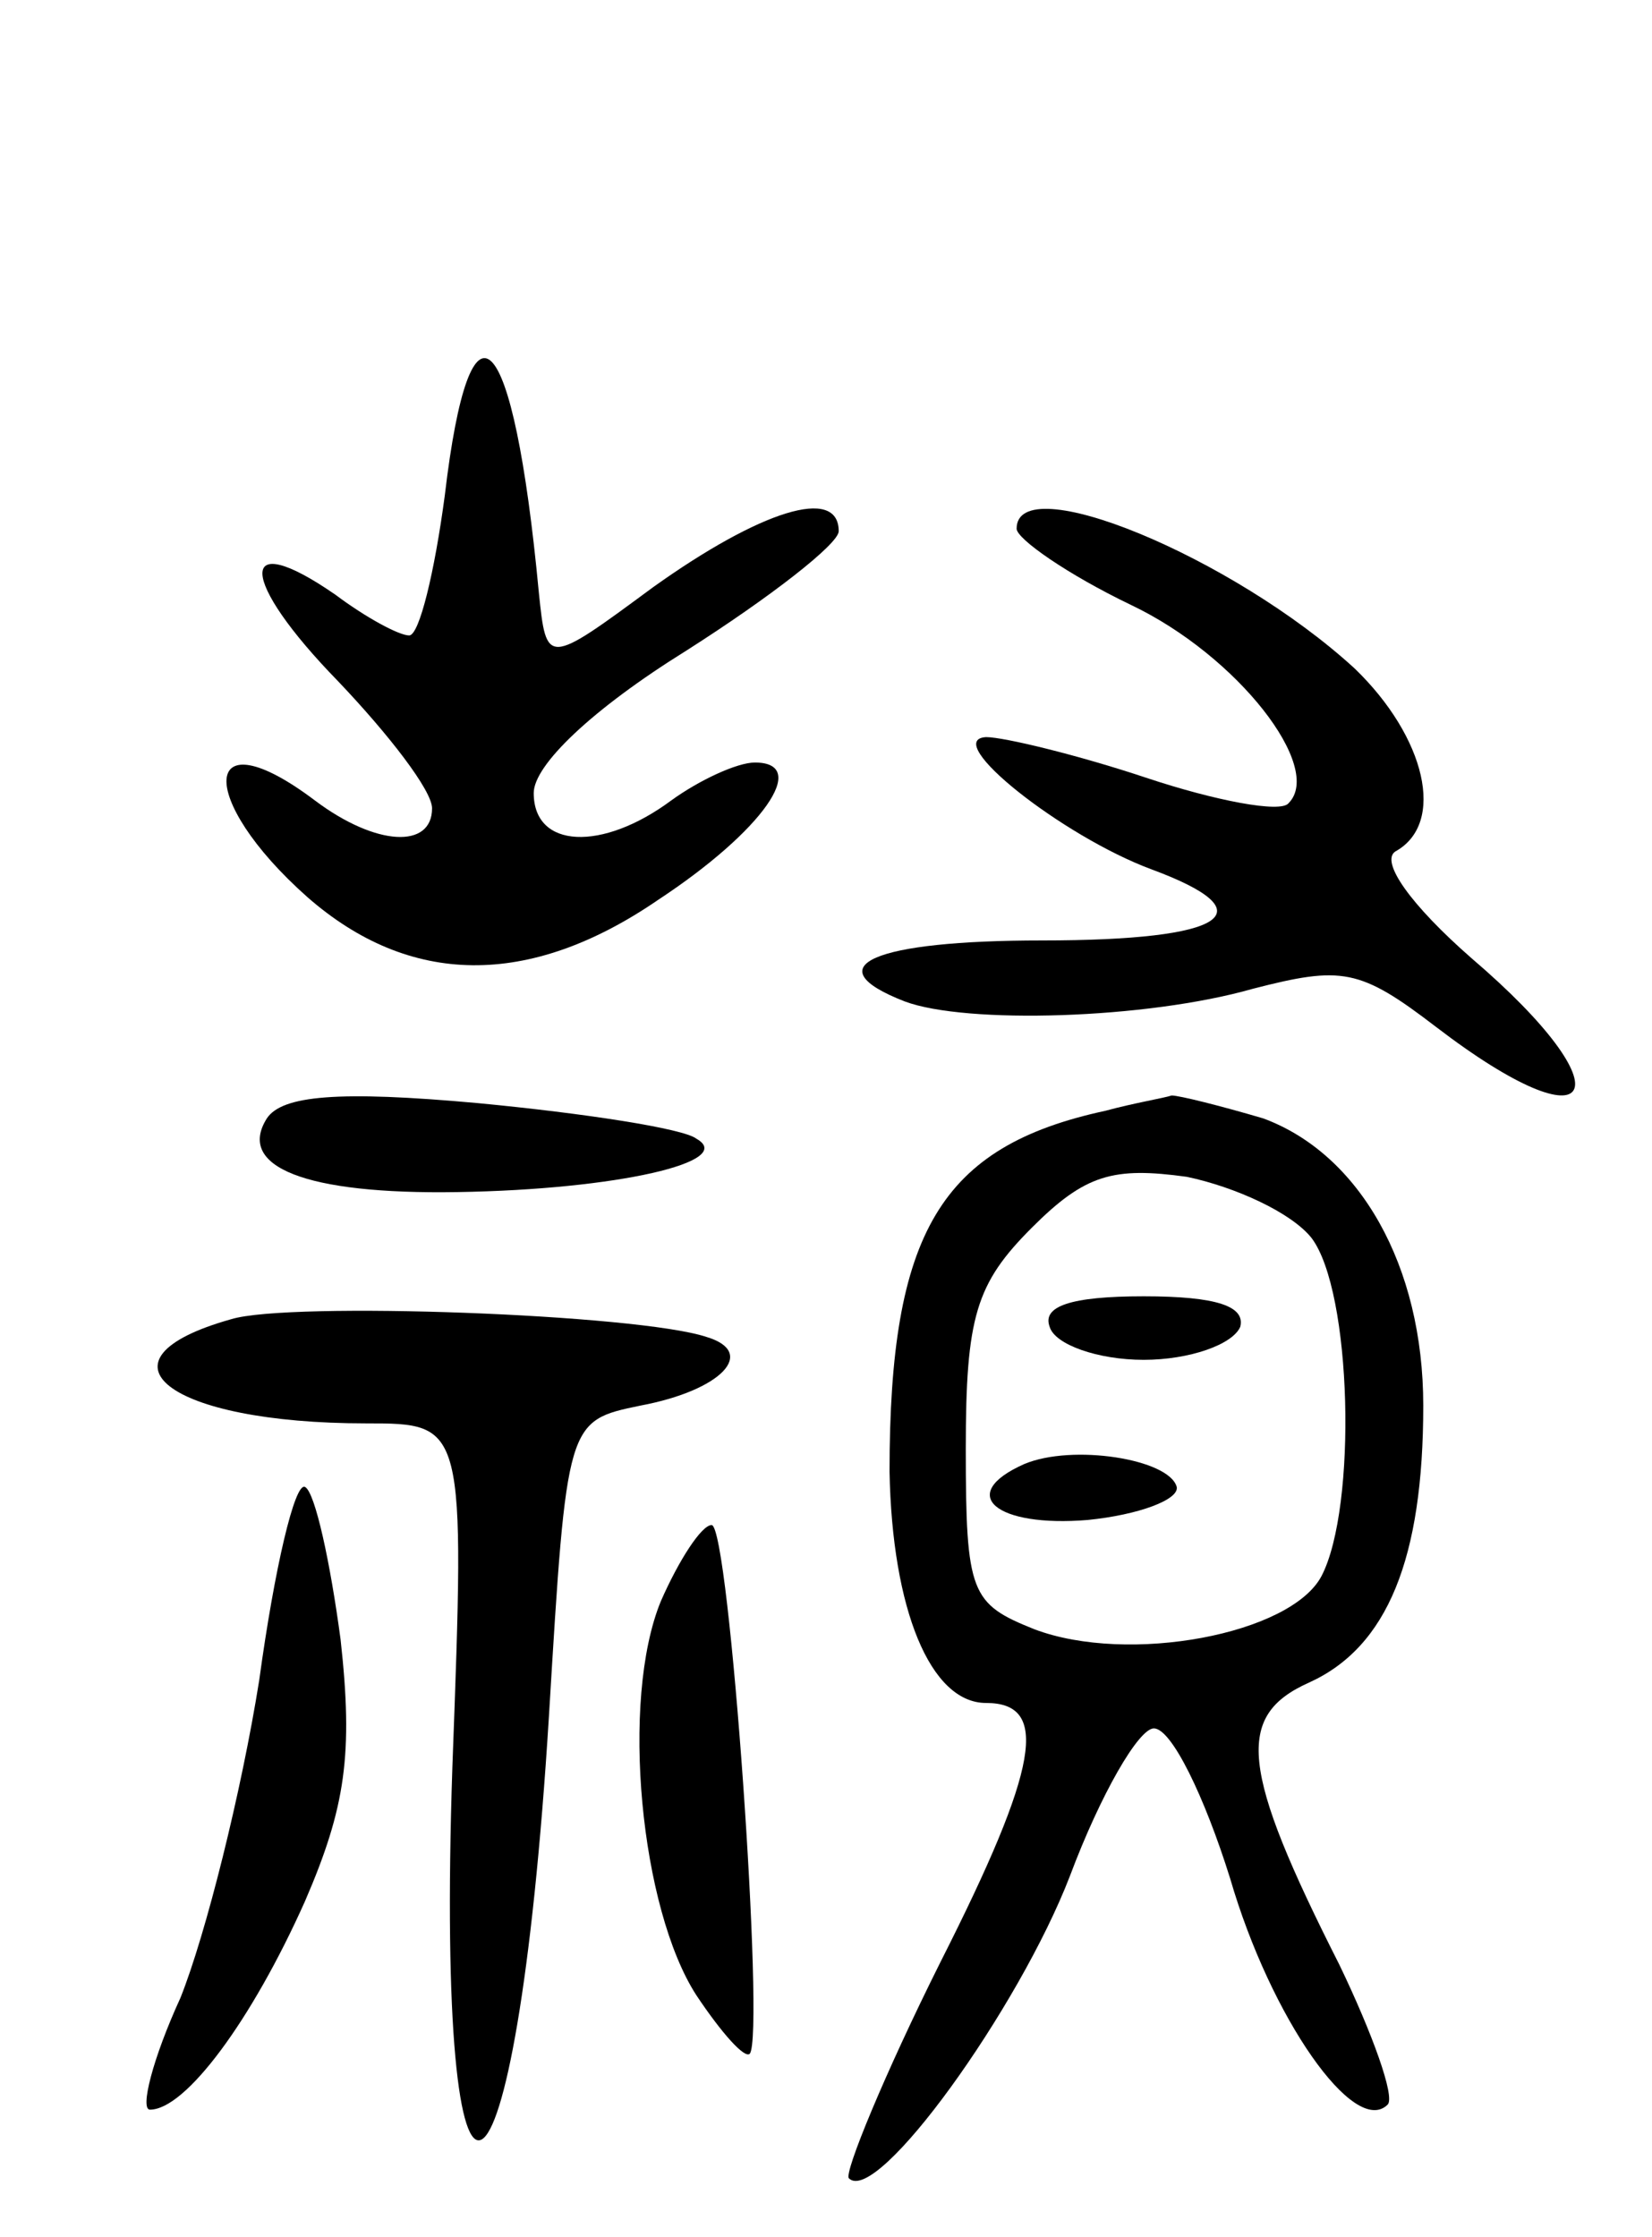 <svg version="1.0" xmlns="http://www.w3.org/2000/svg"
 width="65pt" height="88pt" viewBox="0 0 65 88"
 preserveAspectRatio="xMidYMid meet">
<g transform="translate(0,88) scale(0.1,-0.1)"
fill="#000000" stroke="none">
<path d="M175 685 c-4 -30 -10 -55 -14 -55 -4 0 -17 7 -29 16 -39 27 -38 6 1
-34 20 -21 37 -43 37 -50 0 -16 -22 -15 -46 3 -45 34 -47 1 -3 -38 40 -35 87
-36 138 -1 41 27 60 54 38 54 -7 0 -22 -7 -33 -15 -27 -20 -54 -19 -54 3 0 11
23 33 60 56 33 21 60 42 60 47 0 18 -31 8 -73 -22 -42 -31 -42 -31 -45 -2 -10
106 -27 123 -37 38z"/>
<path d="M400 672 c0 -4 20 -18 45 -30 42 -20 76 -64 62 -78 -3 -4 -29 1 -56
10 -27 9 -56 16 -63 16 -18 -1 30 -39 65 -52 46 -17 30 -28 -43 -28 -66 0 -90
-10 -54 -24 24 -9 95 -7 137 5 35 9 42 8 72 -15 64 -49 76 -26 14 27 -24 21
-36 38 -30 42 20 11 12 45 -16 72 -48 44 -133 79 -133 55z"/>
<path d="M105 440 c-12 -19 15 -30 75 -29 63 1 110 12 94 21 -5 4 -44 10 -86
14 -55 5 -77 3 -83 -6z"/>
<path d="M435 443 c-65 -14 -85 -48 -85 -142 1 -54 16 -91 38 -91 25 0 21 -25
-18 -102 -22 -44 -38 -83 -36 -85 11 -11 67 67 87 119 12 32 27 58 33 58 7 0
20 -27 30 -59 16 -55 49 -102 62 -89 3 3 -6 28 -19 55 -39 77 -41 98 -12 111
31 14 45 49 45 109 0 55 -25 99 -63 113 -17 5 -33 9 -36 9 -3 -1 -15 -3 -26
-6z m81 -50 c16 -21 18 -106 4 -133 -12 -23 -76 -35 -113 -21 -25 10 -27 14
-27 71 0 52 4 65 26 87 21 21 32 24 61 20 19 -4 41 -14 49 -24z"/>
<path d="M413 358 c2 -7 19 -13 37 -13 18 0 35 6 38 13 2 8 -9 12 -38 12 -29
0 -40 -4 -37 -12z"/>
<path d="M403 304 c-27 -12 -11 -25 25 -22 20 2 36 8 35 13 -3 11 -41 17 -60
9z"/>
<path d="M91 361 c-57 -16 -25 -41 53 -41 39 0 39 0 34 -135 -7 -208 25 -190
38 20 7 116 7 116 36 122 32 6 46 21 26 27 -27 9 -164 14 -187 7z"/>
<path d="M102 219 c-7 -44 -21 -100 -31 -125 -11 -24 -16 -44 -12 -44 14 0 40
35 61 82 16 37 19 58 14 103 -4 30 -10 58 -14 60 -4 2 -12 -32 -18 -76z"/>
<path d="M260 250 c-16 -39 -8 -121 14 -155 10 -15 19 -25 21 -23 6 7 -8 208
-15 208 -4 0 -13 -14 -20 -30z"/>
</g>
</svg>
